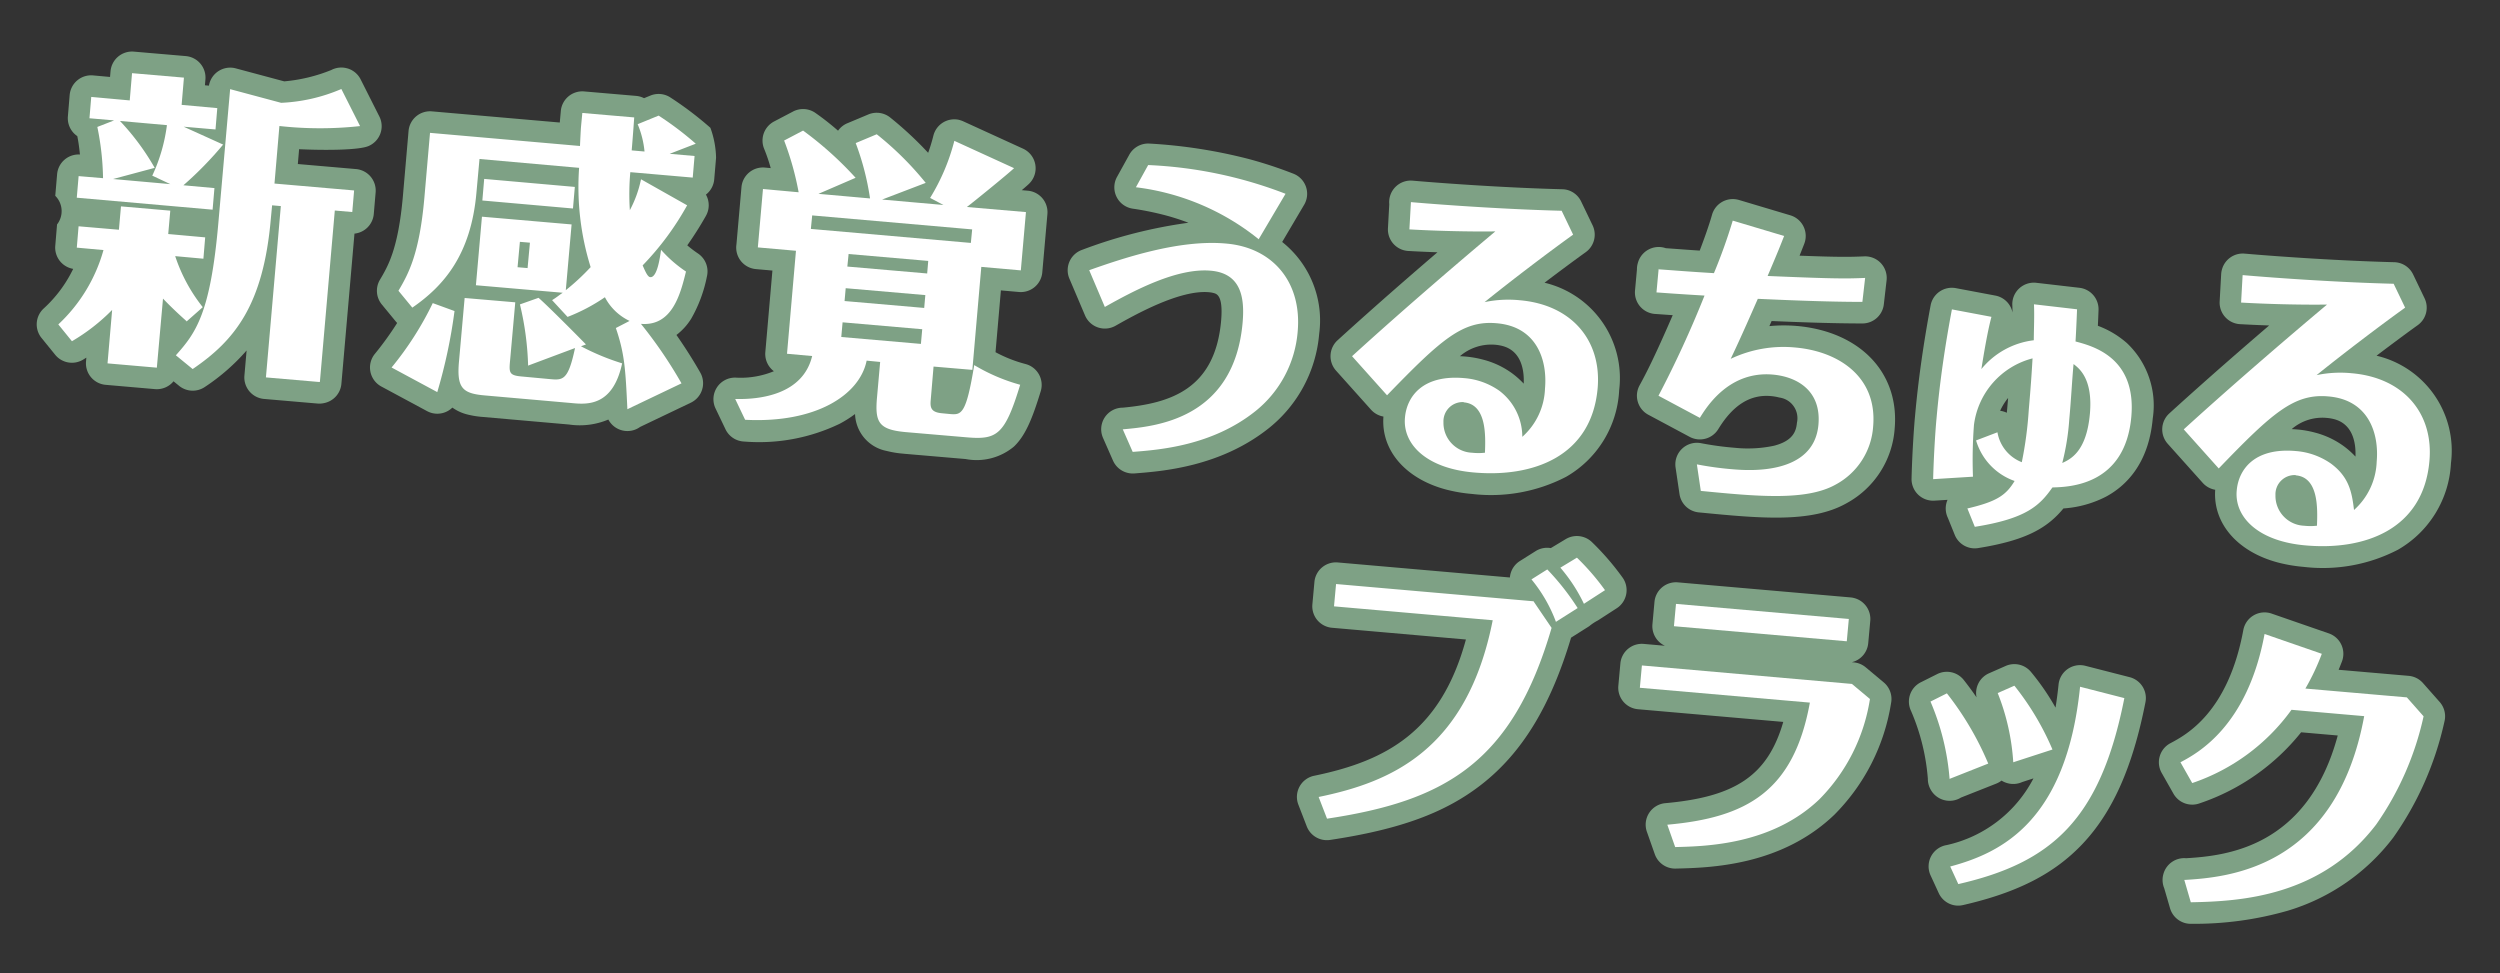 <svg xmlns="http://www.w3.org/2000/svg" width="223.91" height="87.177" viewBox="0 0 223.91 87.177">
  <rect x="0" y="0" width="223.91" height="87.177" fill="#333333" stroke="none"/>
  <g id="レイヤー_1" data-name="レイヤー 1" transform="matrix(0.966, 0.259, -0.259, 0.966, -15.222, -444.807)">
    <g id="グループ_3929" data-name="グループ 3929" transform="translate(138.08 392.74)">
      <g id="グループ_3916" data-name="グループ 3916" transform="translate(0 25.69)">
        <path id="パス_10068" data-name="パス 10068" d="M161.474,406.27l.092,0a1.933,1.933,0,0,1,1.349.643l2.478,2.774a1.932,1.932,0,0,1-.267,2.822c-.752.575-3.623,1.371-5.915,1.869l.234,1.313,5.147-.913a1.932,1.932,0,0,1,2.24,1.563l.341,1.91a1.932,1.932,0,0,1-1.215,2.146l2.352,13.294a1.932,1.932,0,0,1-1.034,2.062l-.045.023a1.928,1.928,0,0,1-.531.177l-4.729.841a1.932,1.932,0,0,1-2.241-1.566l-.393-2.222a18.29,18.29,0,0,1-2.764,4.124,1.933,1.933,0,0,1-2.256.5l-.585-.263a1.93,1.93,0,0,1-1.424,1.107l-4.365.773a1.932,1.932,0,0,1-2.24-1.564l-.061-.342-.129.138-.087.093a1.933,1.933,0,0,1-2.547.246l-1.569-1.137a1.932,1.932,0,0,1-.481-2.626,11.647,11.647,0,0,0,1.616-4.085,1.933,1.933,0,0,1-2.085-1.58l-.341-1.887a1.938,1.938,0,0,0-.819-2.437l-.341-1.91a1.932,1.932,0,0,1,1.518-2.234c-.2-.531-.429-1.078-.657-1.531a1.932,1.932,0,0,1-1.269-1.483l-.341-1.887a1.932,1.932,0,0,1,1.572-2.248l1.5-.259-.089-.5a1.933,1.933,0,0,1,1.563-2.243l4.592-.818a1.932,1.932,0,0,1,2.241,1.562l.093.52.355-.061a1.932,1.932,0,0,1,1.923-2.118h4.491a14.607,14.607,0,0,0,3.814-2.078A1.932,1.932,0,0,1,161.474,406.27Zm-6.43,6.457h-.884l1.693,9.623a44.227,44.227,0,0,1,.764,6.728,19.53,19.53,0,0,0-.137-7.692l-.206-1.19a1.916,1.916,0,0,0-.294-1.922l-.909-5.092A1.93,1.93,0,0,1,155.043,412.726Zm9.127,19.752L161.821,419.2v0l-.972.172,0,.023,2.346,13.259ZM149.038,426.5a1.93,1.93,0,0,1-1.085-1.416l-.029-.163-.559.1.03.168a2.36,2.36,0,0,0-.836,2.378,15.311,15.311,0,0,1-.332,3.194,1.932,1.932,0,0,1,2.44,1.518l.5,2.828.565-.1L149,430.792a1.933,1.933,0,0,1,1.174-2.122c-.245-.315-.5-.659-.772-1.039A1.932,1.932,0,0,1,149.038,426.5Z" transform="translate(-138.08 -401.2)" fill="#7ea185"/>
        <path id="パス_10069" data-name="パス 10069" d="M159.911,436.959a1.934,1.934,0,0,1-.444-.052l-4.524-1.068a1.932,1.932,0,0,1-1.316-2.679,28.122,28.122,0,0,0,1.21-3.185q-.084-.048-.164-.105l-1.591-1.137a1.933,1.933,0,0,1-.738-2.094c.386-1.378.866-3.093.048-7.762l-1.022-5.771a1.932,1.932,0,0,1,1.567-2.24l11.317-2-.177-1.023a1.932,1.932,0,0,1,1.565-2.232l4.592-.818a1.927,1.927,0,0,1,.744.013l.494-.376a1.932,1.932,0,0,1,1.759-.3,30.777,30.777,0,0,1,4.174,1.7,8.264,8.264,0,0,1,1.186,2.463l.341,1.91a1.932,1.932,0,0,1-.318,1.446l-.046.064a1.932,1.932,0,0,1,.491,1.84,31.11,31.11,0,0,1-.929,2.981,10.508,10.508,0,0,0,1.122.457,1.932,1.932,0,0,1,1.3,1.785,12.4,12.4,0,0,1-.38,4.007,5.431,5.431,0,0,1-.9,1.754c1.02.857,2.046,1.8,2.934,2.7a1.932,1.932,0,0,1-.12,2.825l-3.823,3.271a1.933,1.933,0,0,1-2.875.145l-.023-.023-.023-.023a6.574,6.574,0,0,1-3.281,1.341l-7.606,1.34a8.141,8.141,0,0,1-1.439.15,3.96,3.96,0,0,1-1.441-.248,1.932,1.932,0,0,1-1.661.945Zm2.417-9.142.646,3.694a6.872,6.872,0,0,0,.2.879c.158-.012.36-.04.6-.084l.157-.028a5.389,5.389,0,0,1-.378-1.424L163,427.7Zm-6.816-13.48.686,3.87a31.207,31.207,0,0,1,.5,4.478,12.851,12.851,0,0,0,.082-5.446l-.523-3.026v-.007ZM172.21,421a1.932,1.932,0,0,1,1.33.53,3.019,3.019,0,0,0,1.667.972l.065.013q.052.01.1.024a1.954,1.954,0,0,1,.218-.053.98.98,0,0,0,.767-.542,2.286,2.286,0,0,1-.34.091,2.119,2.119,0,0,1-.389.036,3.151,3.151,0,0,1-2.389-1.547l-.018-.023a1.933,1.933,0,0,1-.177-2.152,21.988,21.988,0,0,0,1.721-3.912l-.372-.1c-.052.331-.11.629-.159.868a1.932,1.932,0,0,1-3.718.238l-.018-.051a23.9,23.9,0,0,1-.889-3.48,2.051,2.051,0,0,0-.4-1.971c-.054-.307-.119-.659-.184-1.008l-.8.142c.058.27.128.592.2.929a1.883,1.883,0,0,0,.426,1.882,22.145,22.145,0,0,0,3.017,7.684,1.933,1.933,0,0,1,.3,1.425Z" transform="translate(-121.194 -404.04)" fill="#7ea185"/>
      </g>
      <g id="グループ_3918" data-name="グループ 3918" transform="translate(1.932 27.622)">
        <path id="パス_10070" data-name="パス 10070" d="M151.457,414.645a31.828,31.828,0,0,1-2.5,4.456l2.751-.477.341,1.91-12.026,2.114-.341-1.91,2.16-.387a24.409,24.409,0,0,0-1.682-4.3l1.3-.955-2.182.387-.341-1.887,3.41-.591-.432-2.41,4.592-.818.432,2.41,3.16-.546.341,1.887-2.819.5,3.865.637Zm.978,16.164c-.909-.455-1.751-.909-2.614-1.432l1.069,6.116-4.365.773-.841-4.729a17.3,17.3,0,0,1-2.751,3.638l-1.569-1.137a14.4,14.4,0,0,0,2.183-7.48l-2.364.409-.341-1.887,3.569-.637-.364-2.069,4.365-.773.364,2.069,3.274-.568.341,1.887-2.5.432a14.759,14.759,0,0,0,3.569,3.774l-1.069,1.614Zm-6.388-11.845a15.284,15.284,0,0,0,.091-4.683l-4.16.728a21.687,21.687,0,0,1,4.092,3.251l-3.342,1.932,5.07-.887-1.773-.318Zm19.233,14-4.729.841-2.683-15.164-.773.136.2,1.182c1.364,7.684-.318,11.39-3.274,14.823l-1.773-.8c1.2-2.387,2.023-4.388.614-12.39l-2.092-11.89H155.5a15.355,15.355,0,0,0,4.888-2.592l2.478,2.774a33.033,33.033,0,0,1-6.979,1.864l.909,5.092,7.048-1.25.341,1.91-1.546.273,2.683,15.164Z" transform="translate(-138.93 -402.05)" fill="#fff"/>
        <path id="パス_10071" data-name="パス 10071" d="M175.675,431.034c-1.114-3.5-1.546-4.774-2.887-6.775l1.023-.932a4.817,4.817,0,0,1-2.683-1.478,16.3,16.3,0,0,1-2.774,2.569l-1.728-1.091c.364-.386.432-.523.75-.887l-7.684,1.364-1.068-6.07,7.934-1.409,1.023,5.82a20.24,20.24,0,0,0,1.614-2.569,24.126,24.126,0,0,1-3.3-8.321l-8.821,1.546.523,3.024c.955,5.479-.682,8.8-2.887,11.39l-1.591-1.137c.477-1.705.955-3.683.091-8.616l-1.023-5.775,13.277-2.342c-.136-.614-.318-1.455-.364-1.728l-.2-1.182,4.592-.818s.341,1.75.546,2.91l1.137-.2a8.294,8.294,0,0,0-1.228-2.205l1.614-1.228a28.476,28.476,0,0,1,3.865,1.569l-2.023,1.478,2.205-.387.341,1.91-5.524.978a21.928,21.928,0,0,0,.841,3.3,10.285,10.285,0,0,0,.25-2.933l4.592,1.182a25.4,25.4,0,0,1-2.455,6.229c.364.455.7.887.932.841.637-.114.364-2.069.3-2.614a11.557,11.557,0,0,0,2.66,1.3c.045,2.114.068,5.07-2.683,5.57a39.93,39.93,0,0,1,4.888,4.206l-4.092,3.5Zm-17.233-4.479a46.633,46.633,0,0,1,.386,7.389l-4.524-1.069a28.665,28.665,0,0,0,2.069-6.525l2.069.182Zm7.525-13.55.341,1.91-8.025,1.41-.341-1.91Zm.114,16.573a26.521,26.521,0,0,0-2.137-5.138l1.455-1c.955.455,4.5,2.523,5.183,2.933l-.386.273a21.325,21.325,0,0,0,3.956.523c.2,3.978-2.114,4.388-3.5,4.615l-7.616,1.341c-2.023.364-2.637,0-3.046-2.364l-.978-5.593,4.479-.8.887,5.07c.2,1.182.25,1.41,1.478,1.182l2.387-.409c1.182-.2,1.637-.3,1.478-3.274l-3.66,2.614Zm-3.592-10.549.387,2.251.887-.159-.386-2.251Z" transform="translate(-122.044 -404.89)" fill="#fff"/>
      </g>
      <path id="パス_10072" data-name="パス 10072" d="M181.949,401.99a1.929,1.929,0,0,1,.321.027l5.8.977a1.932,1.932,0,0,1,1.33,2.908c-.089.147-.258.4-.475.713l.53-.094a1.932,1.932,0,0,1,2.242,1.567l.909,5.161a1.932,1.932,0,0,1-1.569,2.239l-1.594.28.969,5.47a12.1,12.1,0,0,0,2.884.327,1.932,1.932,0,0,1,1.931,2c-.085,2.494-.281,4.179-1.033,5.408a5.206,5.206,0,0,1-3.893,2.2l-5.487.979-.013,0a9.089,9.089,0,0,1-1.542.153,3.478,3.478,0,0,1-3.563-2.462,10.308,10.308,0,0,1-1.105,1.2,16.621,16.621,0,0,1-7.877,3.758,1.932,1.932,0,0,1-1.872-.634L167.5,432.6a1.932,1.932,0,0,1,1.018-3.135,7.8,7.8,0,0,0,3.164-1.442,1.931,1.931,0,0,1-1.184-1.457l-1.278-7.216-1.464.257a1.933,1.933,0,0,1-2.255-1.69l-.892-5.061a1.932,1.932,0,0,1,1.574-2.24l.514-.089a15.438,15.438,0,0,0-1.013-1.513,1.932,1.932,0,0,1,.225-2.6l1.409-1.3a1.933,1.933,0,0,1,1.953-.4,23.689,23.689,0,0,1,2.383,1.017,1.923,1.923,0,0,1,.63-.859l1.614-1.25a1.932,1.932,0,0,1,2-.224,31.729,31.729,0,0,1,4.062,2.156,15.035,15.035,0,0,0,.055-1.6,1.932,1.932,0,0,1,1.932-1.969Zm2.462,4.307-.628-.106c-.044.423-.1.822-.161,1.194C183.855,407.066,184.13,406.687,184.411,406.3Zm4.052,5.718-.238-1.349-.783.14,0,.023.2,1.2q.01.061.017.121Zm-18.753,3.32c-.013-.051-.024-.1-.033-.154l-.2-1.2,0-.01-.719.124.242,1.371Zm16.866,6.417-1.278-7.217q-.012-.067-.019-.134l-.905.16.2,1.107a1.946,1.946,0,0,0,.342,1.917l.2,1.137a1.949,1.949,0,0,0,.32,1.9l.227,1.3h0Zm-12.428-3.217a1.933,1.933,0,0,1-.448-.956l-.18-1.1-.86.152q.018.069.03.141l1.278,7.22.331-.057a1.937,1.937,0,0,1,.536-.017q-.009-.043-.017-.086l-.227-1.3a1.919,1.919,0,0,0-.317-1.878l-.2-1.137A1.932,1.932,0,0,1,174.147,418.535ZM184,427.17l-.521-2.9,0-.01-.924.164,0,.012.546,3.115a7.286,7.286,0,0,0,.2.89,5.968,5.968,0,0,0,.841-.1l.215-.038A4.022,4.022,0,0,1,184,427.17Zm7.249-1.862-.279-.038a8.776,8.776,0,0,1-.089,1.7l.012-.018A4.832,4.832,0,0,0,191.25,425.308Zm-14.968,2.584a4,4,0,0,0,1.242-2.575l-.467.083a1.929,1.929,0,0,1-.543.019,1.931,1.931,0,0,1,.046.37A6.564,6.564,0,0,1,176.283,427.892Z" transform="translate(-104.334 -380.961)" fill="#7ea185"/>
      <path id="パス_10073" data-name="パス 10073" d="M166.339,416.594l-.909-5.161,3.16-.546a26.1,26.1,0,0,0-2.455-4.138l1.409-1.3a31.247,31.247,0,0,1,5.638,2.865l-2.842,2.251,4.57-.8a23.941,23.941,0,0,0-2.524-4.456l1.614-1.25a28.133,28.133,0,0,1,5.365,3.069l-3.387,2.455,5.434-.955-1.319-.3a18.483,18.483,0,0,0,.773-5.5l5.8.978c-.386.637-2.774,3.933-3.183,4.456l5.229-.932.909,5.161-3.5.614,1.614,9.116-3.433.614.523,2.91c.114.682.273,1.114,1.3.932l.682-.114c1.023-.182,1.432-.3.978-4.8a16.4,16.4,0,0,0,4.433.637c-.159,4.683-.728,5.3-3.342,5.775l-5.479.978c-2.387.409-2.887-.136-3.274-2.364l-.546-3.115-1.2.2c.2,3.137-2.955,6.616-9.139,7.934l-1.341-1.569c2.183-.523,5.752-1.955,5.661-5.5l-2.228.387-1.614-9.116-3.365.591Zm4.16-2.819,14.163-2.5-.2-1.2-14.163,2.5Zm11.094,1.159-.2-1.114-7.048,1.25.182,1.114,7.048-1.25Zm-6.707,3.16.2,1.137,7.048-1.25-.2-1.137Zm.523,3.024.227,1.3,7.048-1.25-.227-1.3Z" transform="translate(-103.252 -379.878)" fill="#fff"/>
      <path id="パス_10074" data-name="パス 10074" d="M187.733,430.482a1.932,1.932,0,0,1-1.507-.723l-1.387-1.728a1.932,1.932,0,0,1,1.006-3.076c4.022-1.494,7.563-3.738,6.487-9.824-.394-2.2-.983-2.2-1.3-2.2a2.428,2.428,0,0,0-.417.041c-2.59.455-5.894,3.689-7.3,5.07a1.932,1.932,0,0,1-2.874-.19l-2.205-2.819a1.932,1.932,0,0,1,.43-2.785,43.4,43.4,0,0,1,8.57-4.812,20.988,20.988,0,0,0-2.16-.109,26.585,26.585,0,0,0-2.993.184,1.932,1.932,0,0,1-2.087-2.385l.546-2.205a1.932,1.932,0,0,1,1.493-1.43,45.679,45.679,0,0,1,8.981-.967,38.2,38.2,0,0,1,4.147.234,1.932,1.932,0,0,1,1.665,2.441l-1.038,3.726a8.976,8.976,0,0,1,5.332,7.088,12.108,12.108,0,0,1-2.147,9.3c-3.289,4.478-8.2,6.214-10.561,7.048l-.033.012A1.93,1.93,0,0,1,187.733,430.482Zm6.753-19.921a5.154,5.154,0,0,1,.4.5,8.362,8.362,0,0,1,1.254,3.393,12.911,12.911,0,0,1-.414,6.746q.069-.091.137-.183a8.247,8.247,0,0,0,1.451-6.337A5.154,5.154,0,0,0,194.486,410.561Z" transform="translate(-87.474 -382.831)" fill="#7ea185"/>
      <path id="パス_10075" data-name="パス 10075" d="M185.286,425.74c2.66-.978,9.389-3.41,7.866-12.027-.386-2.16-1.25-4.206-3.956-3.728-2.978.523-6.161,3.478-8.321,5.593l-2.205-2.819c2.523-1.728,7-4.751,11.231-5.479,4.069-.727,7.457,1.523,8.23,5.979a10.178,10.178,0,0,1-1.8,7.821c-2.955,4.024-7.434,5.593-9.685,6.388l-1.387-1.728Zm7.3-19.6a21.7,21.7,0,0,0-11.8-1.637l.546-2.205a38.7,38.7,0,0,1,12.549-.7l-1.273,4.57Z" transform="translate(-86.391 -381.749)" fill="#fff"/>
      <path id="パス_10076" data-name="パス 10076" d="M205.387,398.45a1.932,1.932,0,0,1,1.465.672l1.546,1.8a1.933,1.933,0,0,1,.03,2.486c-.756.922-1.786,2.219-2.853,3.595h.009a8.78,8.78,0,0,1,8.935,7.549,9.486,9.486,0,0,1-2.571,8.734,14.618,14.618,0,0,1-7.75,3.671,13.6,13.6,0,0,1-2.372.22c-3.758,0-6.529-1.9-7.082-4.86a1.934,1.934,0,0,1-1.234-.306l-3.933-2.569a1.932,1.932,0,0,1-.571-2.66c2.286-3.568,4.718-7.18,6.6-9.928-.975.226-1.859.419-2.559.564a1.932,1.932,0,0,1-2.282-1.5l-.441-2.1a1.934,1.934,0,0,1,1.472-2.583c3.2-.568,8.563-1.622,13.138-2.726A1.928,1.928,0,0,1,205.387,398.45Zm-6.3,12.426a1.933,1.933,0,0,1,.192-1.945c1.381-1.9,3.254-4.337,4.77-6.249-.681.156-1.372.311-2.061.462a1.933,1.933,0,0,1-.269,1.667c-1.126,1.6-4.825,6.911-8.419,12.441l.593.388C195.78,414.32,197.227,412.131,199.085,410.876Zm10.727,8.965a5.842,5.842,0,0,0,.9-4.62,4.906,4.906,0,0,0-3.1-4.021,8,8,0,0,1,2.365,4.606A8.513,8.513,0,0,1,209.812,419.841Zm-3.7-3.622c-.218-1-.864-2.768-2.7-2.768a3.947,3.947,0,0,0-.688.065,4.308,4.308,0,0,0-2.768,1.806q.266-.06.552-.11a9.188,9.188,0,0,1,1.539-.13,7.6,7.6,0,0,1,2.832.514A7.383,7.383,0,0,1,206.117,416.219Z" transform="translate(-73.619 -385.469)" fill="#7ea185"/>
      <path id="パス_10077" data-name="パス 10077" d="M191.05,402.051c3.206-.568,8.639-1.637,13.254-2.751l1.546,1.8c-1.66,2.023-4.342,5.479-6.093,7.889a10.334,10.334,0,0,1,3-.978c4.615-.818,8.025,1.591,8.775,5.8,1.069,6.093-3.569,9.253-8.753,10.162-4.206.75-6.82-.8-7.229-3.137-.341-1.887.546-4.16,4.206-4.8a6.328,6.328,0,0,1,3.319.273,5.189,5.189,0,0,1,3.069,3.456,6.057,6.057,0,0,0,.841-4.706c-.432-2.478-2.114-5.161-5.684-4.524-3.024.523-4.433,2.683-7.821,8.775l-3.933-2.569c3.524-5.5,7.525-11.3,9.5-14.118-2.41.682-5.388,1.387-7.48,1.819l-.5-2.387Zm9.207,16.073a1.722,1.722,0,0,0-1.273,2.205,2.676,2.676,0,0,0,3.183,1.978,5.241,5.241,0,0,0,1.114-.3c-.341-1.5-.978-4.229-3-3.865Z" transform="translate(-72.537 -384.386)" fill="#fff"/>
      <path id="パス_10078" data-name="パス 10078" d="M206.7,397.08h.055l4.8.136a1.932,1.932,0,0,1,1.866,2.145l-.008.076c-.037.329-.071.64-.123,1.057,3.543-.807,4.379-1.054,5.612-1.44a1.932,1.932,0,0,1,2.489,1.559l.318,2.137a1.932,1.932,0,0,1-1.412,2.151c-2.663.713-5.77,1.419-7.907,1.894l-.076.491a13.659,13.659,0,0,1,2.393-.652,12.854,12.854,0,0,1,2.217-.2c4.56,0,7.854,2.6,8.6,6.788a8.272,8.272,0,0,1-2.423,7.592l-.014.014c-2.6,2.549-7.175,3.311-12.468,4.193l-.093.016a1.933,1.933,0,0,1-2.091-1.138l-.955-2.205A1.932,1.932,0,0,1,209.1,419a27.384,27.384,0,0,0,3.037-.385,11.282,11.282,0,0,0,3.347-1.086c1.521-.858,1.589-1.756,1.455-2.522a1.868,1.868,0,0,0-2.113-1.773,4.456,4.456,0,0,0-.765.07c-1.829.325-3.066,1.658-3.777,4.075a1.933,1.933,0,0,1-2.293,1.337l-4.092-.955a1.932,1.932,0,0,1-1.439-2.338c.288-1.184.64-2.791,1.239-6.84l-.87.169c-.248.048-.454.087-.681.133a1.932,1.932,0,0,1-2.283-1.567l-.319-1.852a1.9,1.9,0,0,1-.073-.52v-.068a1.933,1.933,0,0,1,2.073-1.929l1.039-.2c.582-.11,1.109-.21,1.952-.378.1-.989.217-2.287.234-3.39a1.932,1.932,0,0,1,1.932-1.9Zm2.621,3.94-.782-.022c-.105,1.427-.268,2.75-.331,3.241a1.96,1.96,0,0,0-.3,2.176c-.545,3.95-.935,6.313-1.276,8.018l.572.133a10.15,10.15,0,0,1,1.246-2.1,1.933,1.933,0,0,1-.627-1.811c.34-1.812.662-3.916.854-5.173.035-.23.066-.428.09-.588a1.895,1.895,0,0,0,.315-2.181C209.184,402.015,209.26,401.466,209.32,401.02Zm11.047,17.057a4.444,4.444,0,0,0,1.345-4.17,3.981,3.981,0,0,0-3.293-3.455,5.9,5.9,0,0,1,2.324,3.89,5.993,5.993,0,0,1-.621,3.954Q220.252,418.189,220.368,418.077Z" transform="translate(-59.904 -387.213)" fill="#7ea185"/>
      <path id="パス_10079" data-name="パス 10079" d="M200.32,403.864c1.864-.364,2.205-.409,4.888-.955a49.019,49.019,0,0,0,.409-4.979l4.8.136c-.091.818-.159,1.455-.5,3.842,6.025-1.341,6.957-1.614,8.48-2.092l.318,2.137c-3.228.864-7.161,1.728-9.116,2.16-.159,1.023-.546,3.638-.955,5.82a11.018,11.018,0,0,1,5.32-2.478c3.888-.682,7.8.659,8.571,5.024a6.389,6.389,0,0,1-1.887,5.888c-2.183,2.137-6.616,2.865-11.526,3.683l-.955-2.205a29.342,29.342,0,0,0,3.228-.409c1.25-.227,7.161-1.3,6.366-5.843-.523-2.978-2.91-3.66-5.115-3.274-3.842.682-4.956,4.274-5.3,5.434l-4.092-.955a95.128,95.128,0,0,0,1.66-9.73c-2.887.591-3.433.682-4.229.841l-.364-2.114Z" transform="translate(-58.822 -386.131)" fill="#fff"/>
      <path id="パス_10080" data-name="パス 10080" d="M220,421.993a1.932,1.932,0,0,1-1.544-.769l-.987-1.309a1.933,1.933,0,0,1-.449-1.554v0l-1.113.373a1.932,1.932,0,0,1-2.493-1.38c-.605-2.515-1.044-4.851-1.141-5.45-.545-3.1-.957-6.452-1.226-9.973a1.933,1.933,0,0,1,1.781-2.074l3.592-.273a1.933,1.933,0,0,1,1.876,1.065c-.059-.212-.119-.419-.184-.621a1.932,1.932,0,0,1,1.559-2.5l3.842-.568a1.933,1.933,0,0,1,2.166,1.48c.1.426.208.919.309,1.38a8.289,8.289,0,0,1,2.914.823,7.683,7.683,0,0,1,3.981,5.917c.716,4.082-.814,6.519-2.224,7.845a9.735,9.735,0,0,1-3.414,2.012c-.941,2.061-2.478,3.628-6.457,5.406A1.928,1.928,0,0,1,220,421.993Zm-.228-12.572a1.928,1.928,0,0,1,.356.033q-.037-.219-.078-.455c-.054-.306-.105-.59-.153-.855a5.211,5.211,0,0,0-.392,1.295A1.944,1.944,0,0,1,219.77,409.421Zm-4.25-1.813q.08.6.167,1.191c.05-.292.115-.592.2-.9A1.93,1.93,0,0,1,215.52,407.608Z" transform="translate(-45.171 -387.392)" fill="#7ea185"/>
      <path id="パス_10081" data-name="パス 10081" d="M217.846,417.569c2.433-1.3,3.046-2.069,3.456-3.478a5.494,5.494,0,0,1-4.274-2.614l1.66-1.2a3.5,3.5,0,0,0,2.8,2.023,34.136,34.136,0,0,0-.614-4.706c-.364-2.046-.568-3.092-.864-4.524a7.075,7.075,0,0,0-3.524,7.116,41.312,41.312,0,0,0,1.114,4.5l-3.387,1.137c-.591-2.455-1.023-4.751-1.114-5.32-.568-3.228-.955-6.525-1.2-9.8l3.592-.273c0,1.364.2,3.41.341,4.751a7.15,7.15,0,0,1,3.865-3.706c-.273-1.046-.5-2.114-.818-3.115l3.842-.568c.25,1.091.568,2.569.614,2.819,1.546,0,5.638-.068,6.57,5.206,1.069,6.093-3.728,7.525-5.183,7.957-.682,1.864-1.523,3.3-5.8,5.206l-1.046-1.387Zm8.412-11.026c-.546-3.115-1.978-3.683-2.569-3.933.227,1.341.614,3.137.909,4.865a21.555,21.555,0,0,1,.409,3.956c.591-.5,1.841-1.5,1.25-4.888Z" transform="translate(-44.088 -386.309)" fill="#fff"/>
      <path id="パス_10082" data-name="パス 10082" d="M237.8,392.74a1.933,1.933,0,0,1,1.465.672l1.546,1.8a1.933,1.933,0,0,1,.03,2.486c-.756.922-1.786,2.219-2.853,3.595H238a8.738,8.738,0,0,1,8.915,7.559,9.48,9.48,0,0,1-2.573,8.724,14.618,14.618,0,0,1-7.75,3.671,13.6,13.6,0,0,1-2.372.22c-3.748,0-6.515-1.9-7.078-4.837a1.931,1.931,0,0,1-1.239-.306l-3.933-2.569a1.932,1.932,0,0,1-.571-2.66c2.286-3.568,4.718-7.18,6.6-9.928-.975.226-1.859.419-2.559.564a1.933,1.933,0,0,1-2.282-1.5l-.5-2.387a1.933,1.933,0,0,1-.041-.391v-.023a1.932,1.932,0,0,1,1.595-1.909c3.2-.568,8.563-1.622,13.138-2.727A1.932,1.932,0,0,1,237.8,392.74Zm-6.3,12.425a1.933,1.933,0,0,1,.192-1.943c1.381-1.9,3.254-4.337,4.77-6.249-.691.158-1.39.315-2.089.468a1.933,1.933,0,0,1-.263,1.684c-1.126,1.6-4.825,6.911-8.419,12.441l.589.384C228.165,408.61,229.612,406.415,231.5,405.165Zm10.714,8.953a5.845,5.845,0,0,0,.892-4.607,4.858,4.858,0,0,0-3.161-4.05,7.975,7.975,0,0,1,2.421,4.657A8.49,8.49,0,0,1,242.211,414.118Zm-3.71-3.612c-.224-1.006-.875-2.742-2.7-2.742a3.942,3.942,0,0,0-.688.065,4.189,4.189,0,0,0-2.765,1.782q.265-.06.549-.11a9.175,9.175,0,0,1,1.539-.13,7.6,7.6,0,0,1,2.832.514A7.371,7.371,0,0,1,238.5,410.505Z" transform="translate(-32.373 -392.74)" fill="#7ea185"/>
      <path id="パス_10083" data-name="パス 10083" d="M223.463,396.341c3.206-.568,8.639-1.637,13.254-2.751l1.546,1.8c-1.66,2.023-4.342,5.479-6.093,7.889a10.331,10.331,0,0,1,3-.978c4.615-.818,8.025,1.591,8.753,5.8,1.068,6.093-3.569,9.253-8.753,10.162-4.206.75-6.82-.8-7.23-3.137-.341-1.887.546-4.16,4.206-4.8a6.329,6.329,0,0,1,3.319.273c1.841.728,2.455,1.932,3.069,3.478a6.085,6.085,0,0,0,.841-4.706c-.432-2.478-2.114-5.161-5.684-4.524-3.024.523-4.456,2.683-7.821,8.775l-3.933-2.569c3.524-5.5,7.525-11.3,9.5-14.118-2.41.682-5.388,1.387-7.48,1.819l-.5-2.387Zm9.207,16.073a1.722,1.722,0,0,0-1.273,2.205,2.677,2.677,0,0,0,3.183,1.978,5.242,5.242,0,0,0,1.114-.3c-.341-1.5-.978-4.229-3-3.865Z" transform="translate(-31.29 -391.657)" fill="#fff"/>
      <path id="パス_10084" data-name="パス 10084" d="M163.307,419.95a1.928,1.928,0,0,1,.945.247,23.478,23.478,0,0,1,3.453,2.343,1.933,1.933,0,0,1,.217,2.8l-1.349,1.492a4.317,4.317,0,0,0-.617.7l-1.3,1.408c-.183,6.388-1.562,11.084-4.326,14.758-2.49,3.308-6.027,5.8-11.829,8.328a1.932,1.932,0,0,1-2.333-.632l-1.228-1.682a1.932,1.932,0,0,1,.694-2.866c5.945-2.984,9.935-6.806,9.968-15.307l-11.857,2.091a1.932,1.932,0,0,1-2.24-1.575l-.341-1.978a1.932,1.932,0,0,1,1.568-2.231l15.234-2.691q-.012-.068-.019-.137a1.932,1.932,0,0,1,.5-1.515l1.137-1.228a1.931,1.931,0,0,1,1.242-.611l1.081-1.122A1.931,1.931,0,0,1,163.307,419.95Zm-2.529,9.454-.789-.681-.637.113a1.937,1.937,0,0,1,.04.284,22.922,22.922,0,0,1-2.028,12.089C159.419,438.38,160.557,434.687,160.777,429.4Z" transform="translate(-22.173 -377.32)" fill="#7ea185"/>
      <path id="パス_10085" data-name="パス 10085" d="M159.5,425.6l2.16,1.864c-.273,12.618-5.252,17.46-15,21.711l-1.228-1.682c5.843-2.933,11.754-7.434,10.958-19.324l-14.05,2.478-.341-1.978,17.505-3.092Zm2.387,1.228a13.191,13.191,0,0,0-3.092-3.092l1.137-1.228a22.41,22.41,0,0,1,3.524,2.637l-1.569,1.705Zm2.023-2.183a14.54,14.54,0,0,0-2.887-2.592l1.2-1.25a21.509,21.509,0,0,1,3.183,2.16l-1.5,1.66Z" transform="translate(-21.09 -376.237)" fill="#fff"/>
      <path id="パス_10086" data-name="パス 10086" d="M172.366,419.51a1.932,1.932,0,0,1,1.9,1.6l.341,1.978a1.933,1.933,0,0,1-.977,2.025l.17-.03a1.933,1.933,0,0,1,1.149.15l1.91.887a1.932,1.932,0,0,1,1.116,1.656,18.172,18.172,0,0,1-2.327,10.948c-3.437,5.669-9.539,7.464-12.471,8.326a1.932,1.932,0,0,1-2.137-.758l-1.2-1.751a1.932,1.932,0,0,1,.927-2.91c5.9-2.162,8.218-4.754,8.316-9.764l-12.863,2.273a1.933,1.933,0,0,1-2.241-1.575l-.341-1.978a1.932,1.932,0,0,1,1.569-2.231l1.873-.33a1.932,1.932,0,0,1-1.579-1.576l-.341-1.978a1.932,1.932,0,0,1,1.568-2.231l15.3-2.705A1.922,1.922,0,0,1,172.366,419.51Zm1.8,9.622-.289-.134-1.052.185a1.937,1.937,0,0,1,.035.24,16.573,16.573,0,0,1-1.075,8.138q.3-.4.566-.843A13.513,13.513,0,0,0,174.166,429.132Z" transform="translate(-6.293 -377.88)" fill="#7ea185"/>
      <path id="パス_10087" data-name="パス 10087" d="M173.057,425.907l1.91.887a16.313,16.313,0,0,1-2.046,9.844c-3.046,5.024-8.662,6.684-11.367,7.48l-1.2-1.751c6.707-2.455,10.162-5.82,9.5-13.868l-15.05,2.66-.341-1.978,18.6-3.274Zm-1.773-5.547.341,1.978-15.3,2.705-.341-1.978Z" transform="translate(-5.21 -376.798)" fill="#fff"/>
      <path id="パス_10088" data-name="パス 10088" d="M173.532,443.513a1.931,1.931,0,0,1-1.487-.7l-1.114-1.341a1.932,1.932,0,0,1,.7-3,11.565,11.565,0,0,0,5.95-7.778l-.888.577a1.932,1.932,0,0,1-1.229.441h-.023a1.928,1.928,0,0,1-.572-.086,1.931,1.931,0,0,1-.391.388l-2.716,2.016a1.934,1.934,0,0,1-2.78.051l-.023-.023a1.932,1.932,0,0,1-.506-.885,19.012,19.012,0,0,0-3.029-5.477,1.932,1.932,0,0,1,.183-2.7l1.228-1.091a1.932,1.932,0,0,1,2.443-.1c.4.3.916.7,1.5,1.2a1.932,1.932,0,0,1,.519-2.369l1.273-1.023a1.932,1.932,0,0,1,2.3-.087,21.236,21.236,0,0,1,2.978,2.537q-.1-.988-.273-2.068a1.932,1.932,0,0,1,1.886-2.241l4.092-.045a1.932,1.932,0,0,1,1.949,1.8c.4,5.88-.283,10.228-2.138,13.682-1.744,3.247-4.5,5.743-8.933,8.093A1.927,1.927,0,0,1,173.532,443.513Z" transform="translate(8.161 -377.625)" fill="#7ea185"/>
      <path id="パス_10089" data-name="パス 10089" d="M169.266,431.632a21.913,21.913,0,0,0-3.456-6.275l1.228-1.091a27.177,27.177,0,0,1,5.206,5.115l-3,2.228Zm2.092,7.525c4.092-2.364,8.98-6.593,7.048-18.551l4.092-.045c.75,11.117-2.5,15.937-10.049,19.938l-1.114-1.341Zm3.024-10.458a20.186,20.186,0,0,0-2.955-5.638l1.273-1.023a24.5,24.5,0,0,1,4.774,4.638l-3.115,2.023Z" transform="translate(9.243 -376.543)" fill="#fff"/>
      <path id="パス_10090" data-name="パス 10090" d="M181.16,444.622a1.933,1.933,0,0,1-1.651-.929l-.97-1.6a1.932,1.932,0,0,1-.4-1.18v-.023a1.933,1.933,0,0,1,1.6-1.9c3.342-1.122,10.251-3.7,10.268-14.133l-3.241.573a19.686,19.686,0,0,1-7.119,8.489,1.932,1.932,0,0,1-2.5-.217l-1.5-1.523a1.932,1.932,0,0,1,.06-2.77c1.17-1.09,4.28-3.985,3.687-11.483a1.933,1.933,0,0,1,2.064-2.08l5.411.387a1.932,1.932,0,0,1,1.784,2.13c-.03.282-.06.542-.092.789l6.2-1.1a1.933,1.933,0,0,1,1.4.292l1.887,1.25a1.932,1.932,0,0,1,.865,1.59,28.7,28.7,0,0,1-1.734,11.208,18.541,18.541,0,0,1-7.431,8.78,30.274,30.274,0,0,1-8.056,3.374A1.932,1.932,0,0,1,181.16,444.622Zm12.573-22.463a1.934,1.934,0,0,1,.038.256,21.336,21.336,0,0,1-1.984,11.762,15,15,0,0,0,1.817-3.248,23.591,23.591,0,0,0,1.452-8.682l-.384-.254Zm-10.4-2.305a20.46,20.46,0,0,1-.622,5.07c.317-.6.62-1.252.921-1.967a1.534,1.534,0,0,0,.613-1.887c.11-.431.2-.794.267-1.132Z" transform="translate(21.06 -382.554)" fill="#7ea185"/>
      <path id="パス_10091" data-name="パス 10091" d="M178.986,439.834c3.683-1.228,12.89-4.479,11.776-18.347l-6.434,1.137a18.107,18.107,0,0,1-6.888,8.639l-1.5-1.523c1.319-1.228,4.956-4.706,4.3-13.049l5.411.387a20.47,20.47,0,0,1-.614,3.387l8.98-1.591,1.887,1.25a26.913,26.913,0,0,1-1.591,10.458c-3.092,7.525-9.958,9.8-14.232,11.026l-1.091-1.8Z" transform="translate(22.143 -381.471)" fill="#fff"/>
    </g>
  </g>
</svg>
